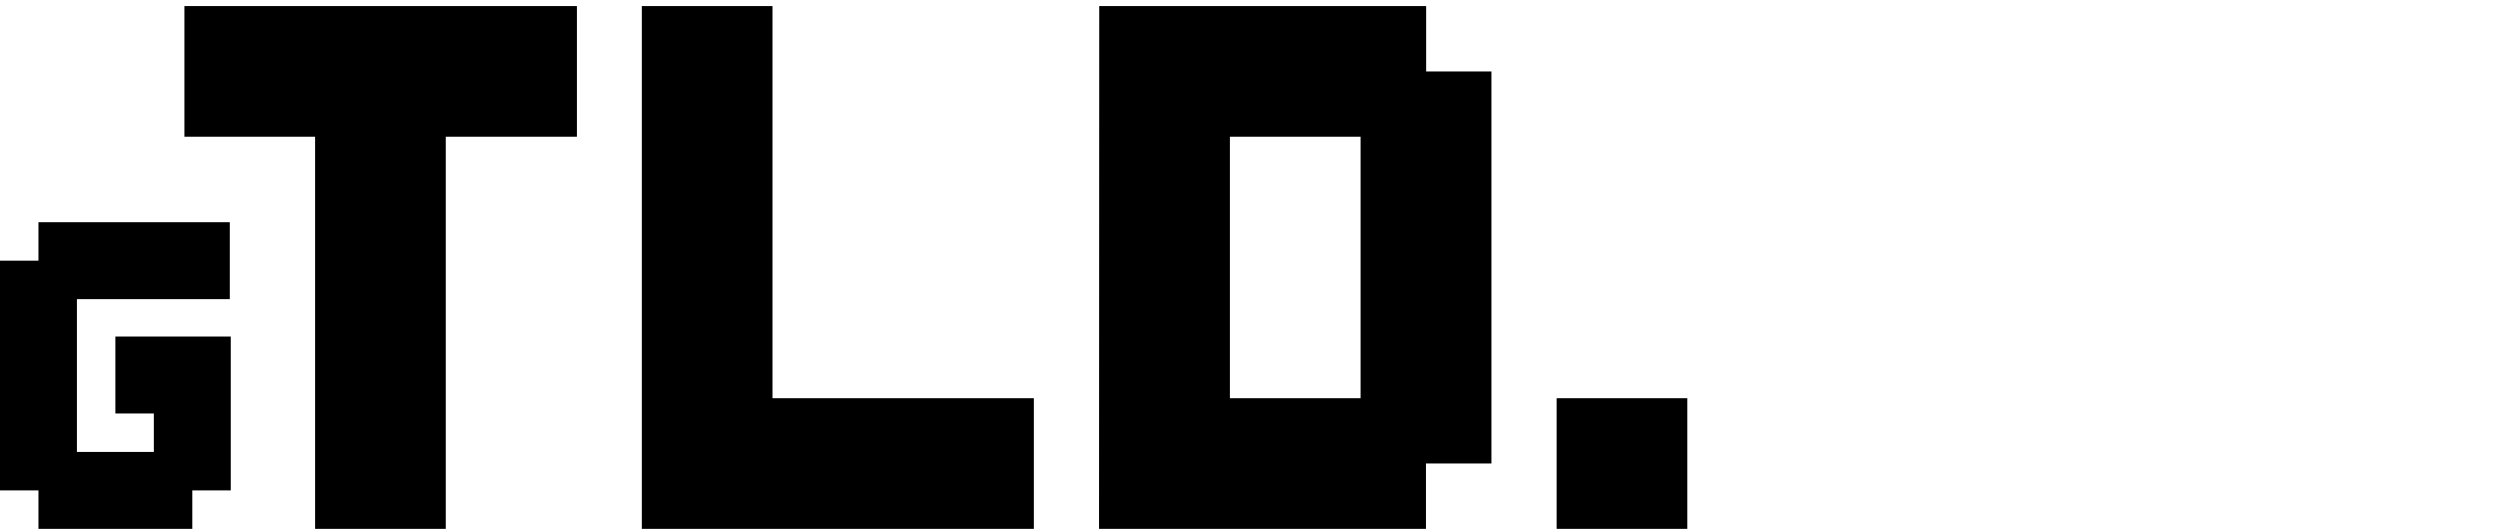 <svg id="Слой_1" data-name="Слой 1" xmlns="http://www.w3.org/2000/svg" viewBox="0 0 260 55"><path d="M0,27.11H4v-4H23.9v8H8V47h8v-4H12v-8h12V51h-4v4H4V51H0Z"/><path d="M19.18.63H60V14.22H46.36V55H32.77V14.22H19.18Z"/><path d="M66.75.63H80.34V41.41h27.18V55H66.75Z"/><path d="M114.32.63h34v6.8h6.79V48.2H148.3V55h-34ZM141.5,14.22H127.91V41.41H141.5Z"/><path d="M161.89,41.41h13.59V55H161.89Z"/></svg>